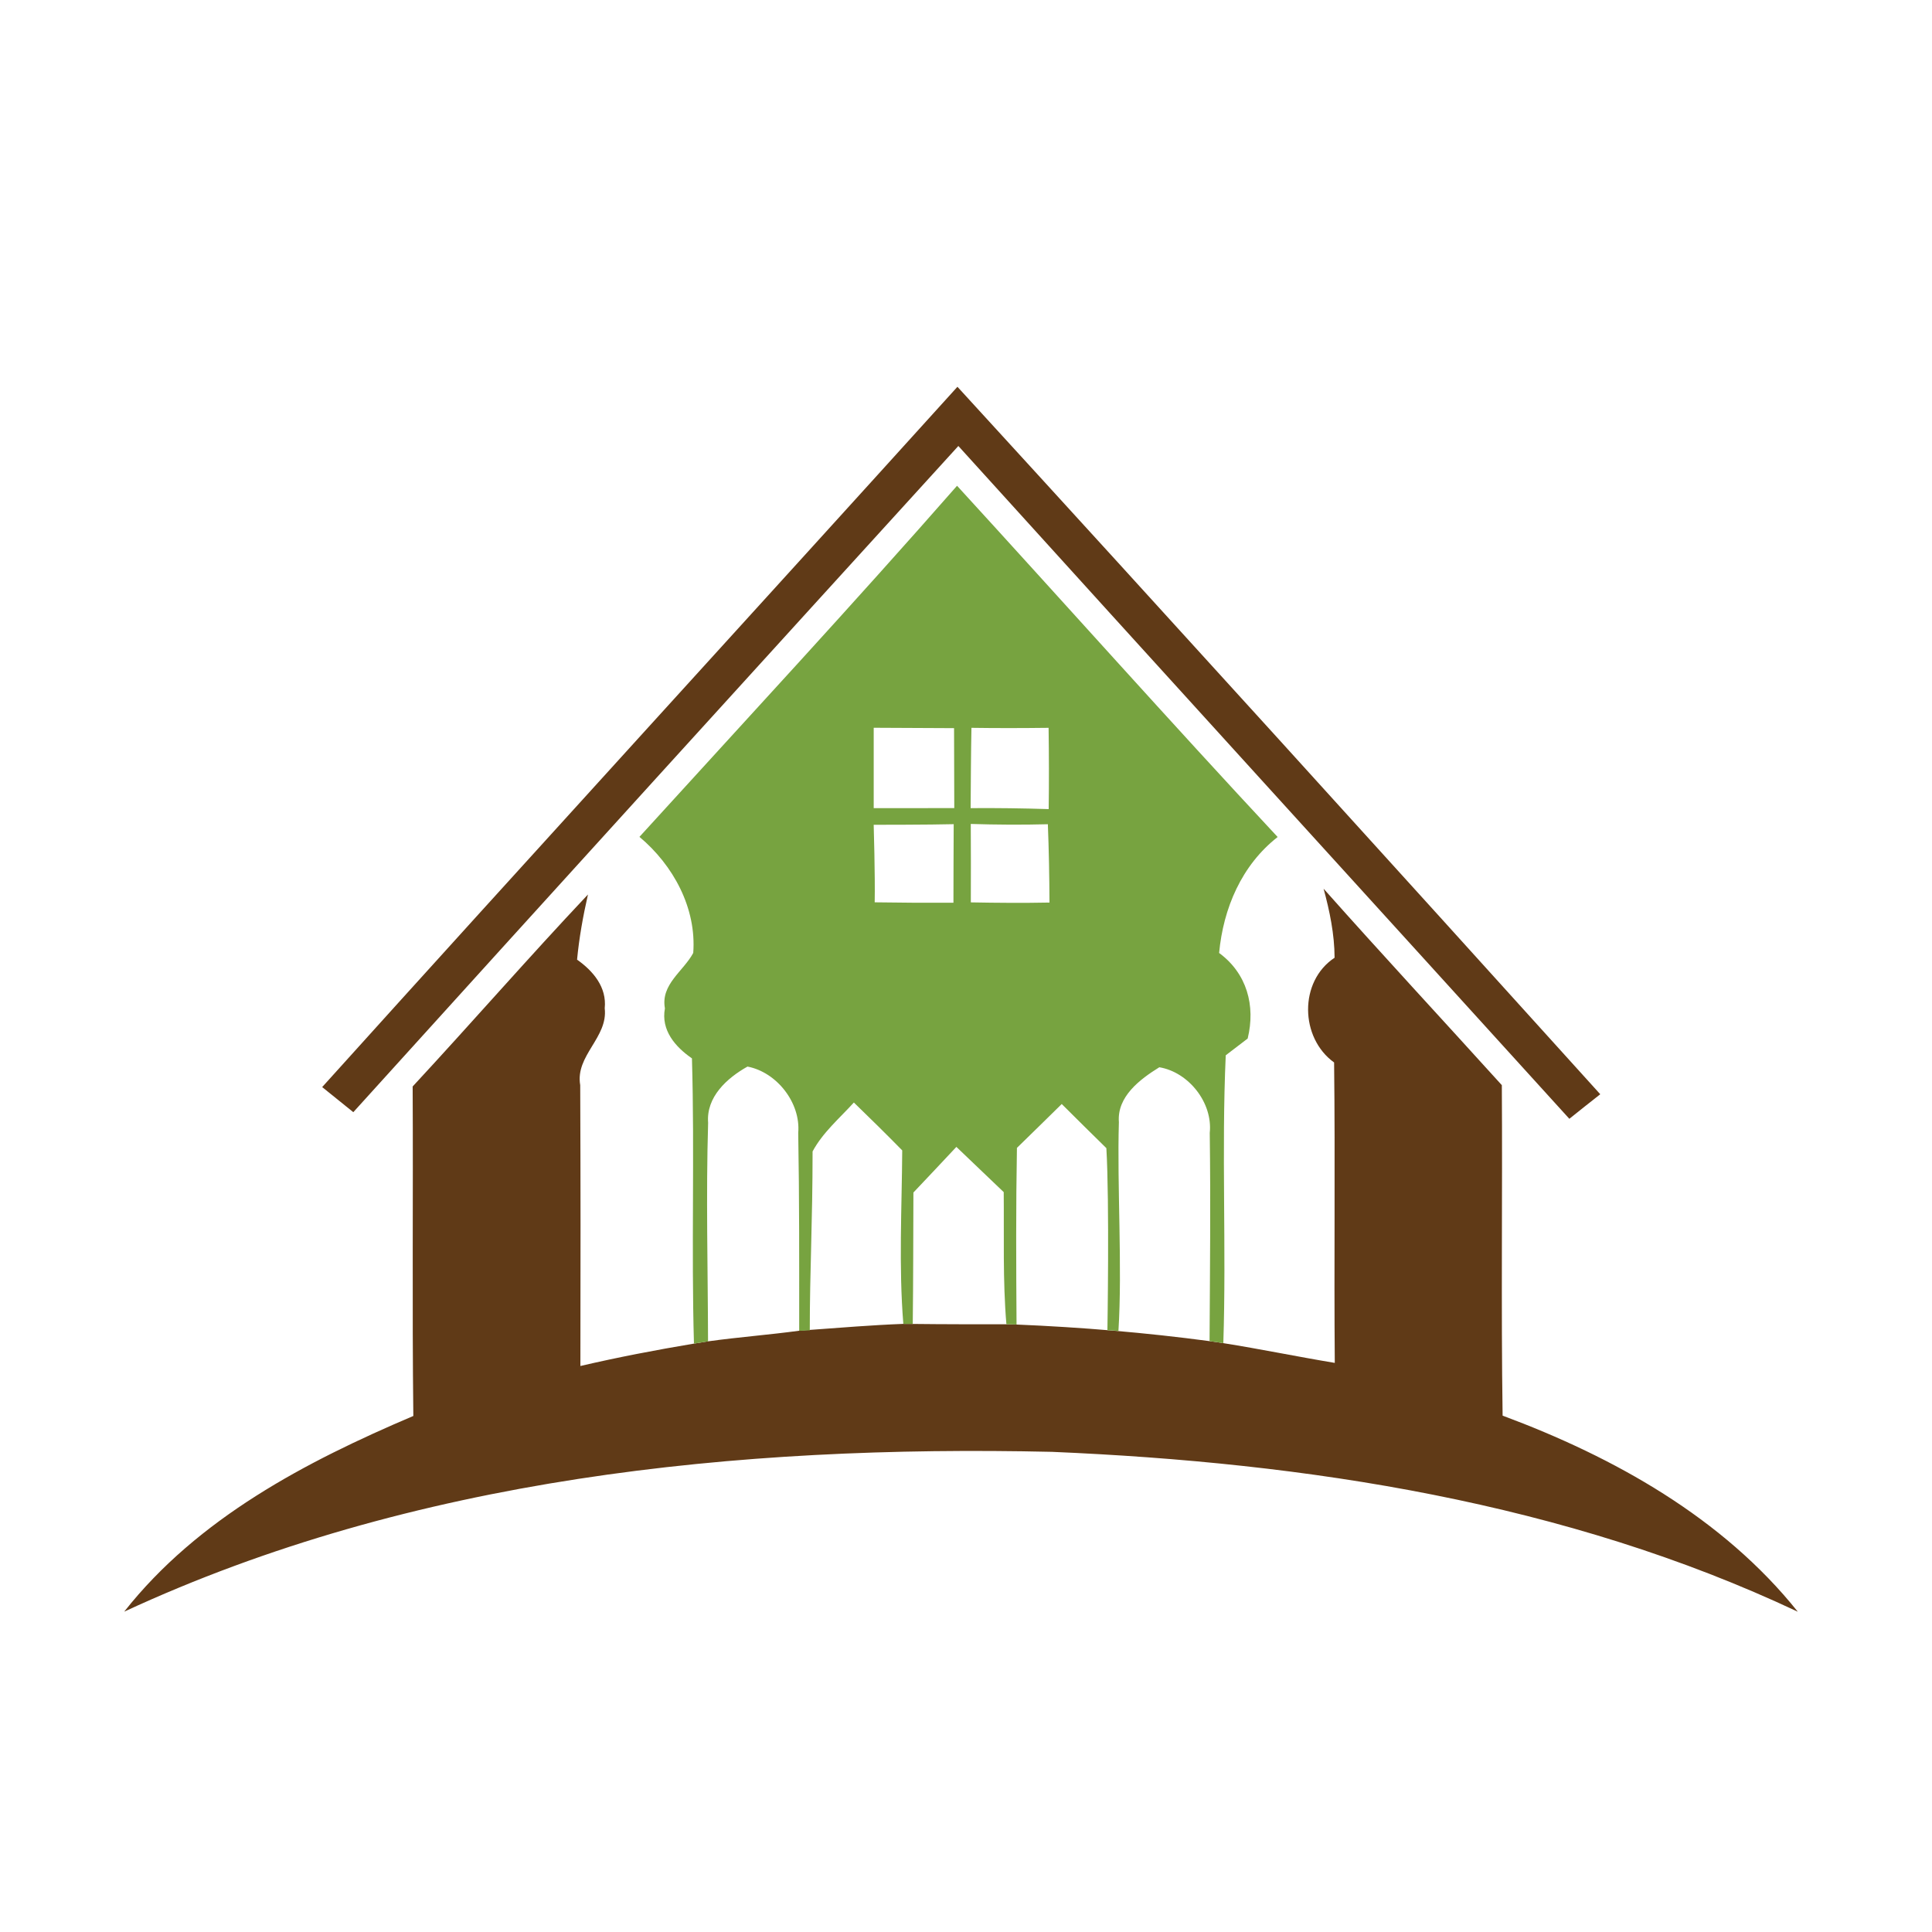 <?xml version="1.0" encoding="utf-8"?>
<!-- Generator: Adobe Illustrator 16.0.0, SVG Export Plug-In . SVG Version: 6.00 Build 0)  -->
<!DOCTYPE svg PUBLIC "-//W3C//DTD SVG 1.1//EN" "http://www.w3.org/Graphics/SVG/1.1/DTD/svg11.dtd">
<svg version="1.1" id="Layer_1" xmlns="http://www.w3.org/2000/svg" xmlns:xlink="http://www.w3.org/1999/xlink" x="0px" y="0px"
	 width="100px" height="100px" viewBox="0 0 100 100" enable-background="new 0 0 100 100" xml:space="preserve">
<g>
	<g>
		<path fill="#603A17" d="M16.676,56.267c10.928-12.118,21.935-24.15,32.881-36.247c11.135,12.163,22.215,24.383,33.272,36.618
			c-0.534,0.42-1.07,0.844-1.6,1.271C70.688,46.296,60.128,34.705,49.604,23.084c-10.453,11.482-20.9,22.969-31.317,34.482
			C17.746,57.13,17.209,56.696,16.676,56.267z"/>
		<path fill="#603A17" d="M21.359,56.236c3.053-3.291,5.995-6.675,9.074-9.937c-0.253,1.111-0.456,2.235-0.564,3.372
			c0.833,0.588,1.545,1.427,1.431,2.517c0.18,1.518-1.536,2.444-1.268,3.979c0.02,4.841,0.02,9.688,0.009,14.537
			c1.942-0.453,3.906-0.829,5.878-1.159c0.181-0.033,0.547-0.087,0.729-0.117c1.565-0.218,3.146-0.336,4.718-0.55
			c0.155-0.016,0.52-0.04,0.52-0.04c1.62-0.117,3.246-0.253,4.87-0.314c0.121,0,0.364,0.003,0.488,0.003
			c1.61,0.019,3.224,0.018,4.846,0.018l0.525,0.013c3.341,0.14,6.675,0.416,9.99,0.859c0.18,0.022,0.534,0.077,0.713,0.104
			c1.928,0.306,3.842,0.702,5.77,1.022c-0.043-5.188,0.026-10.37-0.035-15.549c-1.77-1.274-1.829-4.197,0.025-5.422
			c-0.005-1.213-0.252-2.408-0.569-3.573c3.043,3.425,6.155,6.776,9.226,10.169c0.037,5.704-0.043,11.403,0.04,17.105
			c5.764,2.145,11.391,5.284,15.279,10.15c-12.026-5.668-25.419-7.717-38.607-8.276c-16.291-0.365-33.083,1.344-48.018,8.272
			c3.814-4.841,9.4-7.762,14.965-10.129C21.328,67.606,21.389,61.921,21.359,56.236z"/>
	</g>
	<path fill="#77A340" d="M66.131,43.323c-5.596-5.997-11.052-12.129-16.594-18.18c-5.386,6.143-10.942,12.133-16.439,18.173
		c1.75,1.467,2.959,3.684,2.784,6.008c-0.508,0.951-1.693,1.622-1.466,2.87c-0.212,1.131,0.538,1.995,1.399,2.587
		c0.143,4.921-0.036,9.843,0.104,14.765c0.181-0.033,0.547-0.087,0.729-0.117c-0.009-3.771-0.109-7.541,0.004-11.312
		c-0.107-1.335,0.972-2.315,2.038-2.911c1.511,0.288,2.759,1.87,2.626,3.43c0.059,3.415,0.05,6.672,0.05,10.243
		c0.169,0.01,0.345-0.029,0.548-0.016c0-3.083,0.145-5.602,0.145-9.265c0.525-0.979,1.396-1.716,2.137-2.532
		c0.841,0.812,1.679,1.64,2.503,2.478c-0.02,2.993-0.184,5.99,0.057,8.98c0.121,0,0.364,0.003,0.488,0.003
		c0.028-2.27,0.023-4.534,0.034-6.802c0.743-0.784,1.486-1.572,2.224-2.362c0.815,0.782,1.633,1.564,2.45,2.341
		c0.024,2.277-0.054,4.564,0.139,6.841l0.525,0.013c-0.021-3.048-0.035-6.094,0.02-9.143c0.777-0.755,1.546-1.512,2.319-2.271
		c0.769,0.765,1.536,1.527,2.31,2.284c0.165,2.825,0.054,9.429,0.054,9.429s0.481,0.009,0.57,0.044
		c0.209-3.32-0.075-7.5,0.024-10.82c-0.104-1.322,1.091-2.219,2.093-2.84c1.515,0.253,2.774,1.835,2.61,3.398
		c0.049,3.589,0.011,7.182-0.01,10.777c0.18,0.022,0.534,0.077,0.713,0.104c0.161-4.967-0.098-9.934,0.125-14.898
		c0.377-0.293,0.753-0.58,1.135-0.868c0.416-1.704-0.041-3.371-1.478-4.429C63.318,47.009,64.266,44.783,66.131,43.323z
		 M49.35,46.726c-1.358,0.006-2.718,0-4.076-0.022c0.027-1.385-0.052-4.013-0.052-4.013s2.962,0,4.141-0.032
		C49.358,44.017,49.35,45.374,49.35,46.726z M45.223,41.83v-4.161l4.159,0.02l0.011,4.138L45.223,41.83z M50.282,37.672
		c1.328,0.02,2.66,0.016,3.993,0c0.02,1.402,0.024,2.805,0.005,4.207c-1.349-0.042-2.695-0.061-4.04-0.05
		C50.25,40.443,50.255,39.061,50.282,37.672z M50.25,46.707c0.005-1.354,0.005-2.707-0.003-4.06c1.328,0.042,2.662,0.05,3.99,0.015
		c0.053,1.354,0.078,2.701,0.084,4.054C52.962,46.743,51.604,46.732,50.25,46.707z"/>
</g>
</svg>
